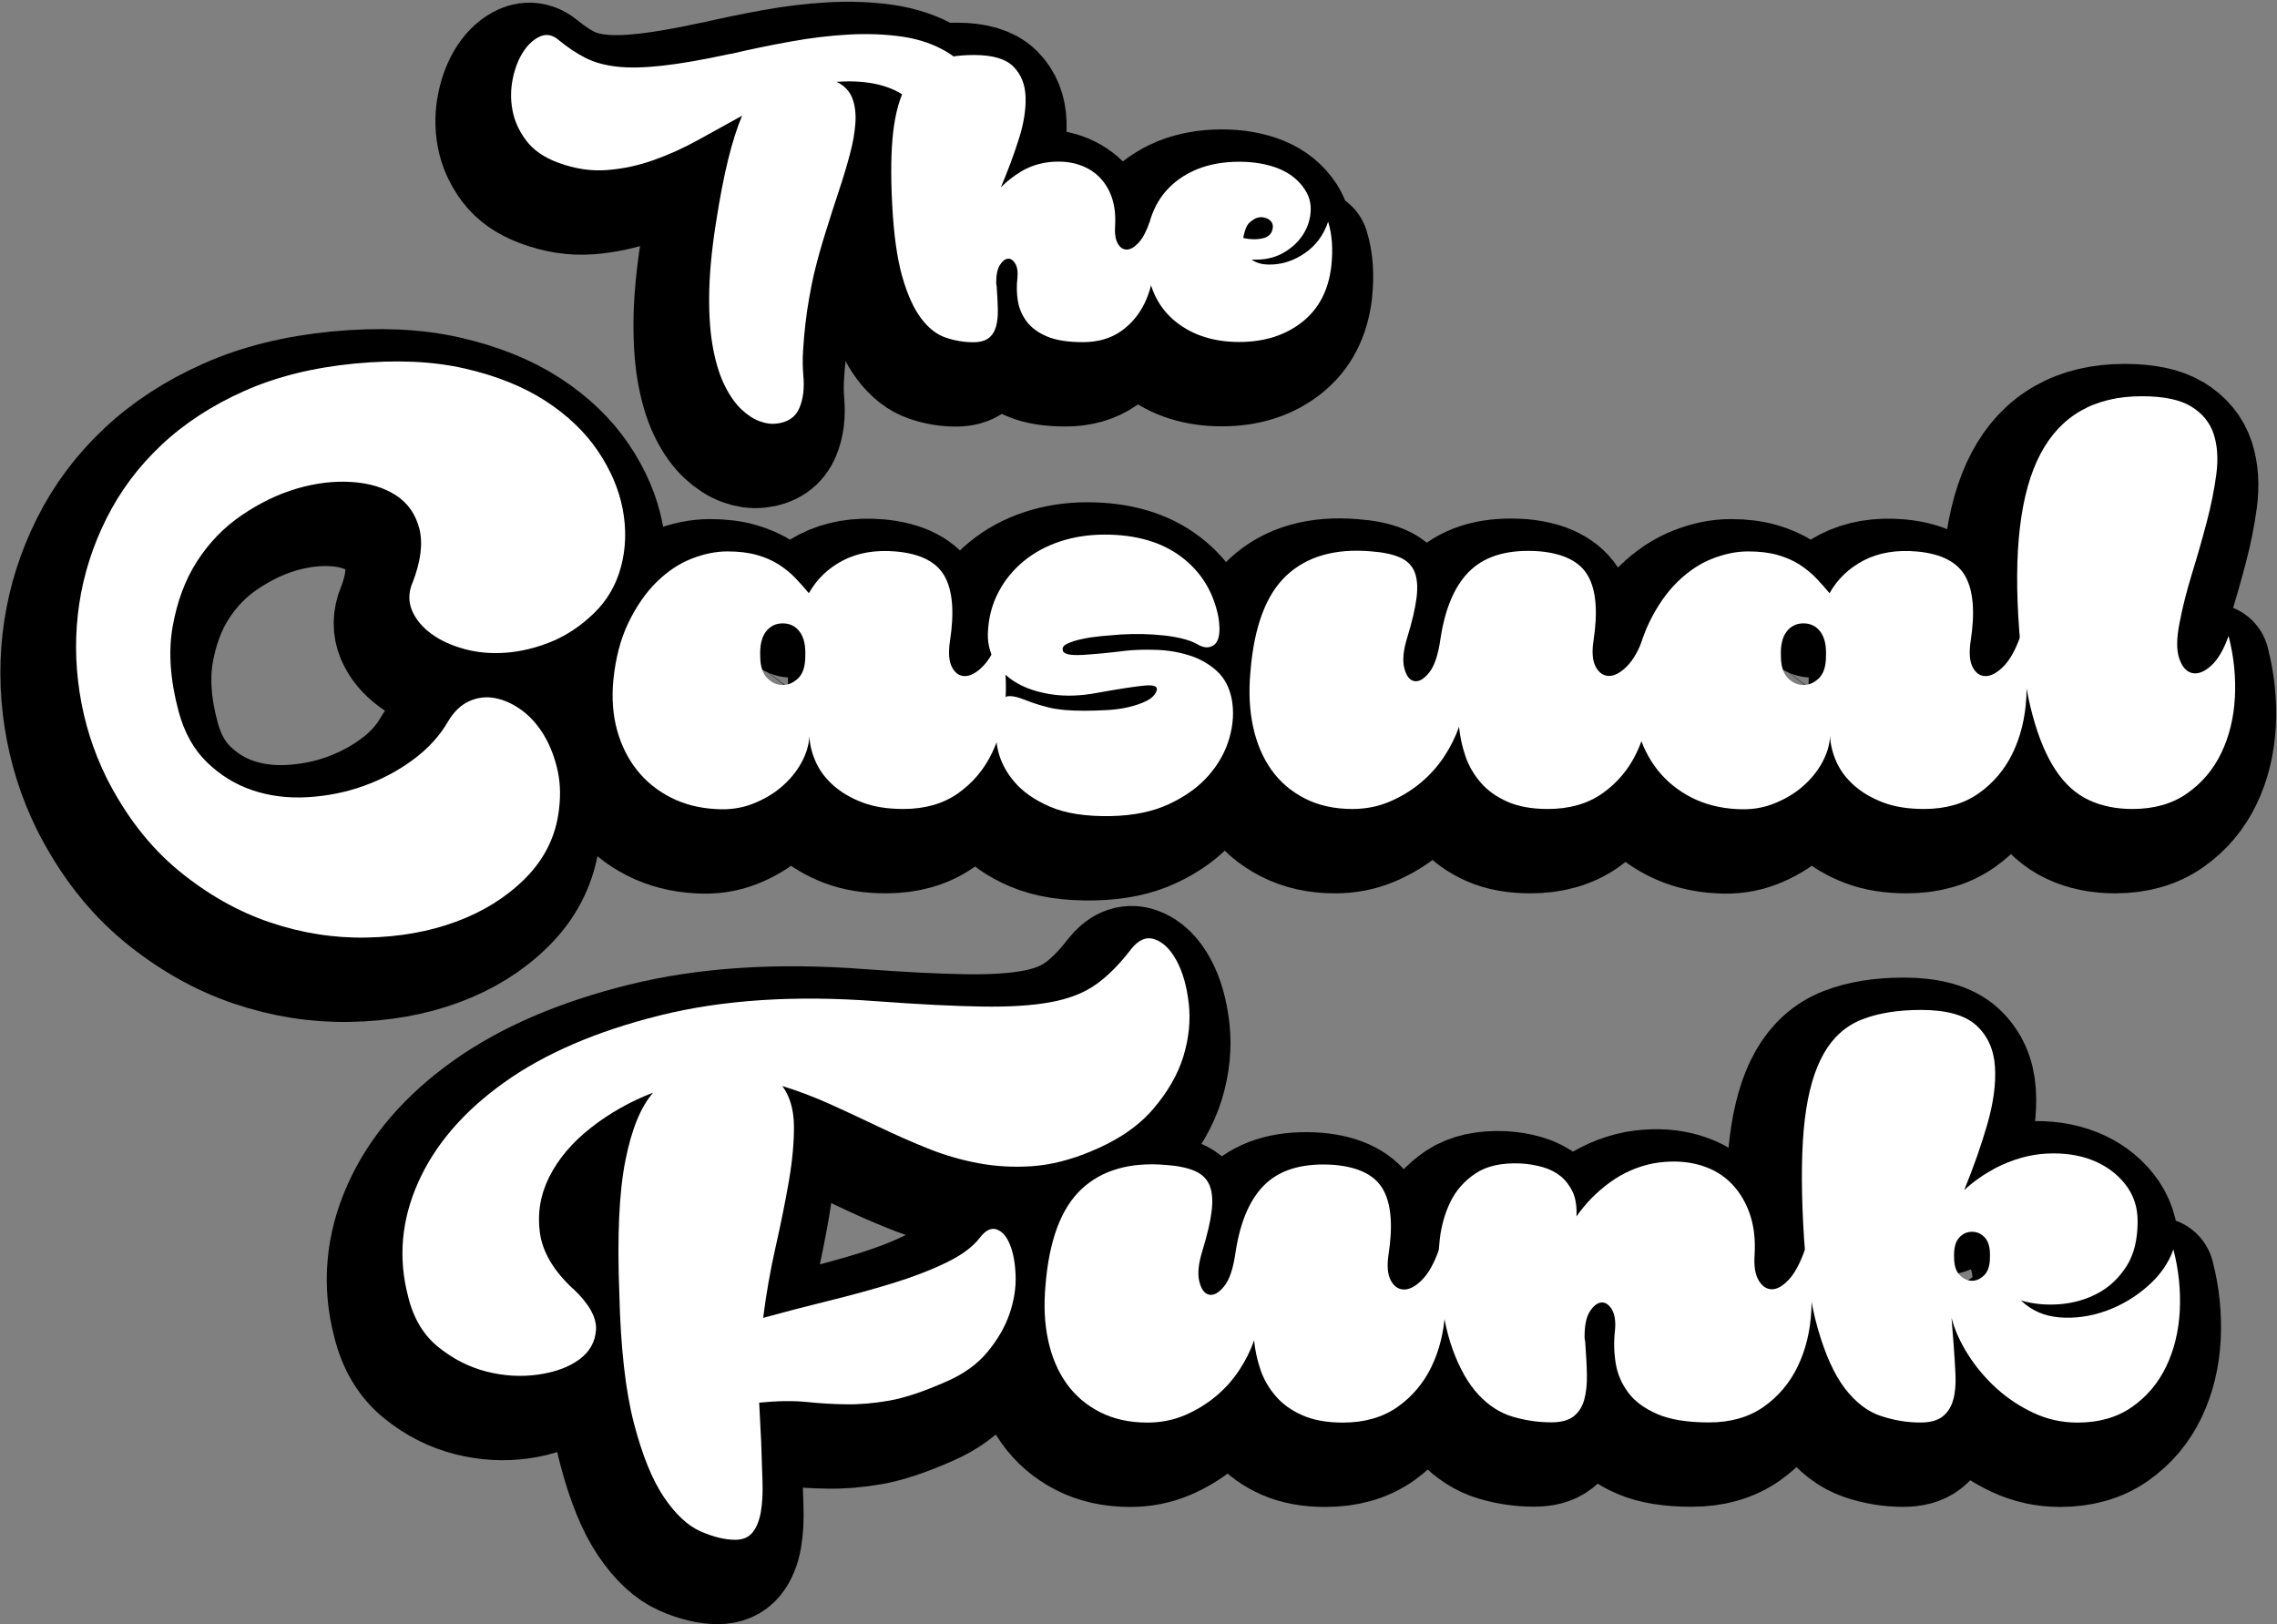 <svg width="935" height="667" viewBox="0 0 935 667" fill="none" xmlns="http://www.w3.org/2000/svg">
    <rect x="0" y="0" width="935" height="667" fill="#808080" stroke="none"/>
    <path
        d="M292.66 32.881C300.741 30.994 308.928 29.285 317.258 27.79C325.587 26.26 333.633 25.299 341.393 24.871C349.153 24.444 356.45 24.729 363.356 25.726C370.227 26.723 376.314 28.823 381.618 31.955C386.174 34.732 389.271 37.9 390.98 41.495C392.689 45.091 393.472 48.615 393.329 52.103C393.187 55.556 392.404 58.831 390.98 61.857C389.52 64.883 387.812 67.197 385.854 68.763C383.896 70.329 381.974 70.97 380.087 70.65C378.2 70.329 376.812 68.585 375.922 65.452C373.893 58.653 369.586 53.207 362.965 49.184C356.344 45.162 347.48 43.524 336.373 44.272C339.542 45.767 341.678 48.01 342.817 50.893C343.956 53.812 344.383 57.194 344.134 61.109C343.885 65.025 343.137 69.332 341.855 74.067C340.61 78.801 339.079 83.856 337.299 89.196C335.519 94.571 333.739 100.124 331.924 105.927C330.108 111.729 328.471 117.531 327.083 123.334C326.442 126.11 325.837 129.278 325.196 132.803C324.555 136.327 324.021 139.993 323.594 143.767C323.167 147.54 322.847 151.242 322.633 154.837C322.419 158.433 322.491 161.743 322.74 164.769C323.238 169.931 322.74 174.416 321.138 178.189C319.572 181.962 316.368 184.134 311.598 184.632C309.569 184.881 307.326 184.561 304.87 183.671C302.414 182.781 299.957 181.215 297.501 178.937C295.045 176.658 292.767 173.526 290.702 169.468C288.637 165.445 286.964 160.355 285.79 154.232C284.579 148.109 284.01 140.812 284.081 132.269C284.152 123.761 285.042 113.829 286.822 102.474C288.459 91.866 290.168 83.037 291.948 75.882C293.728 68.763 295.615 62.854 297.608 58.191C291.663 61.465 285.683 64.776 279.631 68.122C273.58 71.468 267.421 74.245 261.192 76.452C254.962 78.659 248.59 80.012 242.076 80.51C235.562 81.008 228.941 80.012 222.106 77.484C216.304 75.348 211.925 72.323 208.971 68.407C206.016 64.491 204.129 60.326 203.311 55.912C202.492 51.498 202.563 47.12 203.489 42.777C204.414 38.434 205.874 34.767 207.831 31.813C209.789 28.858 212.068 26.794 214.631 25.655C217.229 24.515 219.721 24.978 222.106 26.972C225.773 29.997 229.403 32.454 233.07 34.34C236.737 36.227 241.115 37.473 246.205 38.042C251.296 38.612 257.561 38.47 264.93 37.651C272.298 36.832 281.554 35.23 292.66 32.81V32.881Z"
        fill="black" stroke="black" stroke-width="47.914" stroke-linecap="round"
        stroke-linejoin="round" />
    <path
        d="M359.227 94.392C358.586 82.288 358.764 72.321 359.69 64.49C360.651 56.658 362.431 50.429 365.065 45.766C367.699 41.102 371.33 37.863 375.958 36.012C380.55 34.197 386.21 33.271 392.902 33.271C400.484 33.271 405.824 34.837 408.992 38.005C412.16 41.174 413.833 45.339 414.011 50.5C414.189 55.662 413.264 61.5 411.164 68.014C409.099 74.528 406.643 81.043 403.866 87.593C406.394 85.065 409.135 82.929 412.089 81.149C415.044 79.37 418.248 78.195 421.629 77.554C426.043 76.806 430.101 76.878 433.839 77.732C437.541 78.622 440.709 80.188 443.308 82.466C445.907 84.745 447.864 87.593 449.182 91.081C450.499 94.57 451.033 98.556 450.784 103.113C450.534 106.388 450.89 108.88 451.816 110.588C452.777 112.297 453.987 113.151 455.518 113.151C457.049 113.151 458.65 112.226 460.359 110.41C462.068 108.595 463.599 105.712 464.987 101.796C466.482 107.598 467.087 113.436 466.767 119.31C466.446 125.183 465.165 130.487 462.887 135.186C460.608 139.885 457.369 143.765 453.133 146.72C448.897 149.674 443.7 151.169 437.541 151.169C431.383 151.169 426.435 150.386 422.768 148.82C419.102 147.254 416.325 145.189 414.439 142.662C412.552 140.134 411.342 137.322 410.843 134.225C410.345 131.128 410.274 127.996 410.665 124.863C410.914 122.229 410.594 120.2 409.704 118.811C408.814 117.423 407.818 116.782 406.678 116.925C405.539 117.067 404.471 117.886 403.475 119.488C402.478 121.054 401.944 123.475 401.944 126.785C401.944 127.034 401.944 127.319 402.051 127.64C402.122 127.96 402.158 128.245 402.158 128.494C402.407 131.769 402.549 134.795 402.62 137.571C402.692 140.348 402.442 142.733 401.873 144.762C401.303 146.791 400.306 148.357 398.847 149.496C397.387 150.635 395.287 151.205 392.511 151.205C388.737 151.205 384.964 150.564 381.262 149.318C377.524 148.072 374.178 145.438 371.152 141.451C368.126 137.464 365.528 131.769 363.392 124.329C361.256 116.889 359.868 106.922 359.227 94.427V94.392Z"
        fill="black" stroke="black" stroke-width="47.914" stroke-linecap="round"
        stroke-linejoin="round" />
    <path
        d="M528.777 88.698C530.557 91.333 531.304 94.359 531.055 97.776C530.806 101.193 529.703 104.361 527.745 107.316C525.787 110.27 523.046 112.727 519.522 114.685C515.998 116.642 511.762 117.497 506.849 117.248C508.629 118.636 511.085 119.312 514.218 119.312C519.273 119.312 524.043 117.782 528.599 114.685C533.156 111.588 536.359 107.28 538.246 101.727C539.883 106.889 540.311 112.94 539.563 119.882C538.424 129.849 534.437 137.538 527.531 142.949C520.661 148.36 512.046 151.101 501.723 151.101C491.4 151.101 482.785 148.395 475.879 142.949C469.009 137.538 464.987 129.813 463.848 119.882C463.1 113.439 463.42 107.601 464.809 102.368C466.197 97.135 468.511 92.65 471.821 88.948C475.096 85.246 479.261 82.327 484.316 80.226C489.371 78.162 495.173 77.094 501.723 77.094C507.917 77.094 513.328 78.055 517.991 79.942C522.654 81.828 526.25 84.747 528.777 88.627V88.698ZM515.535 104.219C515.642 103.222 515.428 102.368 514.859 101.656C514.289 100.98 513.541 100.446 512.58 100.161C511.619 99.84 510.658 99.769 509.661 99.983C508.665 100.161 507.703 100.659 506.814 101.407C505.817 102.047 505.034 102.973 504.535 104.255C504.037 105.5 503.645 106.889 503.396 108.419C506.28 109.06 508.985 109.096 511.441 108.526C513.897 107.957 515.25 106.533 515.499 104.255L515.535 104.219Z"
        fill="black" stroke="black" stroke-width="47.914" stroke-linecap="round"
        stroke-linejoin="round" />
    <path
        d="M299.779 22.202C307.86 20.315 316.047 18.606 324.377 17.111C332.707 15.581 340.752 14.619 348.512 14.192C356.272 13.765 363.57 14.05 370.476 15.047C377.346 16.043 383.433 18.143 388.737 21.276C393.294 24.053 396.391 27.221 398.099 30.816C399.808 34.411 400.591 37.936 400.449 41.424C400.306 44.877 399.523 48.152 398.099 51.178C396.64 54.204 394.931 56.517 392.973 58.084C391.015 59.65 389.093 60.291 387.206 59.97C385.32 59.65 383.931 57.906 383.042 54.773C381.013 47.974 376.705 42.528 370.084 38.505C363.463 34.483 354.599 32.845 343.493 33.593C346.661 35.088 348.797 37.331 349.936 40.214C351.075 43.133 351.502 46.515 351.253 50.43C351.004 54.346 350.256 58.653 348.975 63.388C347.729 68.122 346.198 73.177 344.418 78.517C342.639 83.892 340.859 89.445 339.043 95.247C337.228 101.05 335.59 106.852 334.202 112.654C333.561 115.431 332.956 118.599 332.315 122.123C331.675 125.647 331.141 129.314 330.713 133.087C330.286 136.861 329.966 140.563 329.752 144.158C329.539 147.753 329.61 151.064 329.859 154.09C330.357 159.251 329.859 163.737 328.257 167.51C326.691 171.283 323.487 173.455 318.717 173.953C316.688 174.202 314.445 173.882 311.989 172.992C309.533 172.102 307.077 170.536 304.621 168.258C302.164 165.979 299.886 162.847 297.821 158.789C295.757 154.766 294.084 149.676 292.909 143.553C291.699 137.43 291.129 130.133 291.2 121.589C291.272 113.082 292.162 103.15 293.941 91.794C295.579 81.186 297.288 72.358 299.067 65.203C300.847 58.084 302.734 52.175 304.727 47.511C298.783 50.786 292.802 54.097 286.751 57.443C280.699 60.789 274.541 63.566 268.311 65.773C262.082 67.98 255.71 69.332 249.196 69.831C242.681 70.329 236.06 69.332 229.225 66.805C223.423 64.669 219.045 61.644 216.09 57.728C213.135 53.812 211.249 49.647 210.43 45.233C209.611 40.819 209.682 36.441 210.608 32.098C211.534 27.755 212.993 24.088 214.951 21.134C216.909 18.179 219.187 16.114 221.75 14.975C224.349 13.836 226.84 14.299 229.225 16.293C232.892 19.318 236.523 21.774 240.189 23.661C243.856 25.548 248.234 26.794 253.325 27.363C258.415 27.933 264.68 27.79 272.049 26.972C279.418 26.153 288.673 24.551 299.779 22.13V22.202Z"
        fill="white" />
    <path
        d="M366.346 83.712C365.706 71.609 365.884 61.642 366.809 53.81C367.77 45.979 369.55 39.749 372.184 35.086C374.818 30.423 378.449 27.183 383.077 25.332C387.669 23.517 393.329 22.591 400.021 22.591C407.604 22.591 412.943 24.158 416.111 27.326C419.28 30.494 420.953 34.659 421.131 39.82C421.309 44.982 420.383 50.82 418.283 57.334C416.218 63.849 413.762 70.363 410.985 76.913C413.513 74.385 416.254 72.25 419.208 70.47C422.163 68.69 425.367 67.515 428.748 66.874C433.162 66.127 437.221 66.198 440.958 67.052C444.66 67.942 447.829 69.509 450.427 71.787C453.026 74.065 454.984 76.913 456.301 80.401C457.618 83.89 458.152 87.877 457.903 92.433C457.653 95.708 458.009 98.2 458.935 99.909C459.896 101.617 461.106 102.472 462.637 102.472C464.168 102.472 465.77 101.546 467.478 99.731C469.187 97.915 470.718 95.032 472.106 91.116C473.601 96.919 474.206 102.757 473.886 108.63C473.565 114.504 472.284 119.808 470.006 124.506C467.728 129.205 464.488 133.085 460.252 136.04C456.016 138.995 450.819 140.49 444.66 140.49C438.502 140.49 433.554 139.707 429.888 138.14C426.221 136.574 423.444 134.509 421.558 131.982C419.671 129.455 418.461 126.642 417.962 123.545C417.464 120.448 417.393 117.316 417.784 114.183C418.034 111.549 417.713 109.52 416.823 108.132C415.933 106.743 414.937 106.103 413.798 106.245C412.658 106.387 411.59 107.206 410.594 108.808C409.597 110.374 409.063 112.795 409.063 116.106C409.063 116.355 409.063 116.639 409.17 116.96C409.241 117.28 409.277 117.565 409.277 117.814C409.526 121.089 409.668 124.115 409.739 126.892C409.811 129.668 409.561 132.053 408.992 134.082C408.422 136.111 407.426 137.678 405.966 138.817C404.507 139.956 402.406 140.525 399.63 140.525C395.856 140.525 392.083 139.885 388.381 138.639C384.643 137.393 381.297 134.759 378.271 130.772C375.246 126.785 372.647 121.089 370.511 113.649C368.375 106.209 366.987 96.242 366.346 83.748V83.712Z"
        fill="white" />
    <path
        d="M535.896 78.018C537.676 80.652 538.424 83.678 538.175 87.095C537.925 90.513 536.822 93.681 534.864 96.635C532.906 99.59 530.165 102.046 526.641 104.004C523.117 105.962 518.881 106.816 513.969 106.567C515.748 107.955 518.205 108.632 521.337 108.632C526.392 108.632 531.162 107.101 535.719 104.004C540.275 100.907 543.479 96.6 545.365 91.046C547.003 96.208 547.43 102.26 546.682 109.201C545.543 119.168 541.556 126.857 534.651 132.268C527.78 137.679 519.166 140.42 508.843 140.42C498.519 140.42 489.905 137.715 482.999 132.268C476.129 126.857 472.106 119.133 470.967 109.201C470.219 102.758 470.54 96.92 471.928 91.687C473.316 86.454 475.63 81.969 478.941 78.267C482.216 74.565 486.381 71.646 491.435 69.546C496.49 67.481 502.293 66.413 508.843 66.413C515.036 66.413 520.447 67.374 525.11 69.261C529.774 71.147 533.369 74.067 535.896 77.947V78.018ZM522.654 93.538C522.761 92.541 522.547 91.687 521.978 90.975C521.408 90.299 520.661 89.765 519.7 89.48C518.739 89.16 517.777 89.089 516.781 89.302C515.784 89.48 514.823 89.978 513.933 90.726C512.936 91.367 512.153 92.292 511.655 93.574C511.156 94.82 510.765 96.208 510.516 97.739C513.399 98.379 516.104 98.415 518.561 97.846C521.017 97.276 522.369 95.852 522.619 93.574L522.654 93.538Z"
        fill="white" />
    <path
        d="M162.232 250.095C165.685 241.196 166.61 233.792 165.079 227.776C163.549 221.795 160.309 217.203 155.433 214.035C150.52 210.867 144.469 209.052 137.207 208.589C129.945 208.126 122.469 209.052 114.78 211.294C107.056 213.572 99.545 217.203 92.212 222.187C84.879 227.171 78.756 233.471 73.843 241.089C68.931 248.707 65.585 257.678 63.769 268.001C61.954 278.324 62.773 289.929 66.226 302.815C68.575 311.536 72.491 318.513 77.937 323.746C83.383 329.015 89.578 332.824 96.555 335.173C103.532 337.522 111.043 338.484 119.123 338.021C127.204 337.558 134.893 336.027 142.226 333.393C149.559 330.759 156.322 327.199 162.481 322.643C168.639 318.122 173.445 312.853 176.898 306.873C179.247 302.886 182.166 300.11 185.583 298.579C189.036 297.048 192.596 296.621 196.334 297.369C200.036 298.081 203.667 299.789 207.227 302.388C210.751 305.022 213.812 308.475 216.34 312.711C218.867 316.983 220.718 321.86 221.928 327.413C223.103 332.93 223.139 338.982 222.071 345.496C220.433 355.463 215.806 364.22 208.188 371.731C200.57 379.242 191.243 385.045 180.173 389.139C169.102 393.232 156.856 395.404 143.472 395.653C130.052 395.938 116.774 393.837 103.638 389.388C90.503 384.938 78.008 377.854 66.226 368.172C54.443 358.454 44.547 345.745 36.573 329.976C31.127 318.905 27.46 307.265 25.573 295.019C23.687 282.774 23.616 270.635 25.431 258.567C27.247 246.5 30.949 234.86 36.573 223.611C42.197 212.362 49.708 202.288 59.142 193.424C68.575 184.525 79.895 177.156 93.137 171.247C106.379 165.338 121.508 161.6 138.559 159.963C155.611 158.325 170.668 159.002 183.697 161.992C196.761 164.982 207.796 169.432 216.874 175.305C225.951 181.214 233.106 188.049 238.374 195.845C243.643 203.641 247.025 211.615 248.591 219.766C250.121 227.918 249.908 235.785 247.914 243.296C245.921 250.807 242.219 257.215 236.772 262.483C231.326 267.752 225.488 271.632 219.223 274.195C212.958 276.722 206.799 278.217 200.712 278.68C194.625 279.143 188.93 278.644 183.59 277.185C178.25 275.725 173.694 273.661 169.992 270.92C166.29 268.214 163.656 265.046 162.089 261.415C160.559 257.784 160.594 253.975 162.232 249.989V250.095Z"
        fill="black" stroke="black" stroke-width="47.914" stroke-linecap="round"
        stroke-linejoin="round" />
    <path
        d="M403.226 271.845C405.397 280.175 406.252 288.576 405.824 297.013C405.362 305.449 403.511 313.067 400.236 319.866C396.961 326.665 392.297 332.183 386.246 336.455C380.159 340.726 372.683 342.862 363.82 342.862C357.305 342.862 351.681 341.972 346.946 340.157C342.212 338.341 338.296 336.027 335.128 333.215C331.96 330.403 329.539 327.235 327.937 323.711C326.336 320.187 325.41 316.591 325.232 312.96C325.054 316.591 323.951 320.222 321.957 323.853C319.964 327.484 317.294 330.759 313.948 333.642C310.602 336.561 306.615 338.911 301.987 340.726C297.359 342.542 292.34 343.254 286.894 342.898C279.988 342.542 273.794 340.94 268.276 338.128C262.759 335.315 258.131 331.542 254.393 326.843C250.691 322.144 247.95 316.627 246.242 310.397C244.533 304.132 244.035 297.297 244.746 289.858C245.672 280.78 247.737 272.913 251.012 266.185C254.287 259.493 258.131 253.94 262.581 249.597C267.03 245.254 271.765 242.086 276.855 240.093C281.946 238.099 286.823 237.102 291.557 237.102C296.291 237.102 300.35 237.601 303.802 238.597C307.255 239.594 310.246 240.911 312.773 242.549C315.3 244.186 317.579 246.037 319.572 248.138C321.566 250.238 323.381 252.267 325.018 254.26C328.293 248.458 332.957 243.973 339.044 240.804C345.131 237.636 352.428 236.39 360.936 237.138C370.903 238.063 377.525 241.445 380.8 247.354C384.074 253.264 384.786 262.092 382.971 273.874C382.259 278.609 382.508 282.169 383.79 284.625C385.071 287.081 386.815 288.291 389.094 288.291C391.372 288.291 393.793 286.974 396.427 284.34C399.061 281.706 401.375 277.577 403.368 271.952L403.226 271.845ZM314.304 291.958C316.653 291.958 318.789 290.997 320.711 289.11C322.633 287.223 323.559 284.162 323.559 279.997C323.737 275.654 322.954 272.344 321.245 270.066C319.536 267.787 317.223 266.648 314.304 266.648C311.385 266.648 309.106 267.787 307.362 270.066C305.654 272.344 304.87 275.654 305.048 279.997C305.048 284.162 306.009 287.188 307.896 289.11C309.783 291.032 311.919 291.958 314.304 291.958Z"
        fill="black" stroke="black" stroke-width="47.914" stroke-linecap="round"
        stroke-linejoin="round" />
    <path
        d="M429.319 277.826C429.675 279.285 432.309 279.855 437.221 279.606C442.134 279.321 448.292 278.752 455.732 277.826C459.363 277.47 463.492 277.363 468.12 277.541C472.747 277.719 477.197 278.502 481.433 279.855C485.705 281.208 489.407 283.344 492.575 286.227C495.743 289.146 497.772 293.026 498.698 297.939C499.588 302.851 499.303 308.048 497.737 313.566C496.206 319.083 493.394 324.209 489.3 328.944C485.206 333.678 479.831 337.594 473.103 340.762C466.411 343.93 458.33 345.603 448.897 345.781C438.752 345.959 430.493 344.678 424.157 341.972C417.821 339.267 412.873 335.814 409.348 331.649C405.824 327.484 403.546 322.999 402.549 318.193C401.553 313.388 401.517 309.009 402.407 304.987C403.297 299.896 404.578 297.155 406.216 296.693C407.853 296.23 410.488 296.728 414.118 298.188C416.824 299.291 419.956 300.288 423.516 301.178C427.04 302.068 431.882 302.531 438.075 302.531C441.172 302.531 444.269 302.424 447.473 302.246C450.641 302.068 453.596 301.676 456.301 301.035C459.007 300.395 461.427 299.576 463.492 298.579C465.557 297.583 466.981 296.265 467.692 294.628C468.582 292.635 467.052 291.816 463.065 292.172C459.078 292.528 452.564 293.524 443.486 295.162C436.758 296.443 430.6 296.657 424.976 295.838C419.351 295.02 414.546 293.489 410.559 291.211C406.572 288.932 403.475 285.907 401.303 282.098C399.132 278.289 398.206 274.017 398.598 269.318C398.954 263.694 400.414 258.497 402.941 253.691C405.468 248.885 408.886 244.72 413.122 241.196C417.393 237.672 422.377 234.931 428.073 233.045C433.768 231.158 439.891 230.197 446.441 230.197C459.505 230.197 470.042 233.294 478.122 239.452C486.203 245.61 491.222 253.869 493.216 264.192C494.106 269.995 493.572 273.697 491.578 275.334C489.585 276.972 487.129 276.865 484.245 275.049C481.148 273.412 476.77 272.273 471.039 271.632C465.343 270.991 459.398 270.849 453.24 271.205C450.713 271.383 447.972 271.632 445.088 271.881C442.205 272.166 439.499 272.558 437.079 273.092C434.623 273.626 432.629 274.266 431.098 275.014C429.568 275.726 428.963 276.651 429.319 277.719V277.826Z"
        fill="black" stroke="black" stroke-width="47.914" stroke-linecap="round"
        stroke-linejoin="round" />
    <path
        d="M667.856 271.846C670.028 280.176 670.882 288.577 670.455 297.013C669.992 305.45 668.141 313.068 664.866 319.867C661.591 326.666 656.928 332.184 650.876 336.455C644.789 340.727 637.314 342.863 628.45 342.863C621.936 342.863 616.383 341.866 611.862 339.873C607.341 337.879 603.639 335.245 600.862 331.97C598.05 328.695 595.95 325.1 594.597 321.077C593.244 317.09 592.39 313.103 591.998 309.117C590.539 313.281 588.51 317.375 585.876 321.362C583.241 325.349 580.038 328.944 576.229 332.112C572.42 335.281 568.148 337.879 563.449 339.873C558.715 341.866 553.66 342.863 548.214 342.863C540.774 342.863 534.26 341.403 528.635 338.52C523.011 335.637 518.419 331.685 514.895 326.702C511.37 321.718 508.879 315.809 507.419 309.01C505.96 302.211 505.604 294.842 506.316 286.833C507.775 268.144 512.723 254.866 521.124 246.999C529.525 239.132 541.13 235.822 555.796 237.068C560.708 237.423 564.624 238.242 567.614 239.524C570.604 240.805 572.633 242.799 573.737 245.504C574.84 248.209 575.09 251.769 574.556 256.112C574.022 260.455 572.74 265.901 570.747 272.416C569.109 277.684 568.718 281.885 569.537 285.053C570.355 288.221 571.708 290.001 573.63 290.357C575.517 290.713 577.581 289.538 579.753 286.833C581.924 284.127 583.455 279.5 584.381 272.95C586.374 259.885 590.574 250.417 597.018 244.543C603.461 238.669 612.823 236.142 625.175 237.068C635.142 237.993 641.763 241.375 645.038 247.284C648.313 253.193 649.025 262.021 647.21 273.804C646.498 278.538 646.818 282.098 648.171 284.554C649.524 287.011 651.339 288.221 653.617 288.221C655.896 288.221 658.316 286.904 660.95 284.27C663.585 281.635 665.898 277.506 667.892 271.882L667.856 271.846Z"
        fill="black" stroke="black" stroke-width="47.914" stroke-linecap="round"
        stroke-linejoin="round" />
    <path
        d="M822.349 271.845C824.52 280.175 825.374 288.576 824.947 297.013C824.484 305.449 822.633 313.067 819.358 319.866C816.084 326.665 811.42 332.183 805.369 336.455C799.281 340.726 791.806 342.862 782.942 342.862C776.428 342.862 770.804 341.972 766.069 340.157C761.335 338.341 757.419 336.027 754.251 333.215C751.083 330.403 748.662 327.235 747.06 323.711C745.458 320.187 744.533 316.591 744.355 312.96C744.177 316.591 743.073 320.222 741.08 323.853C739.086 327.484 736.417 330.759 733.07 333.642C729.724 336.561 725.737 338.911 721.11 340.726C716.482 342.542 711.463 343.254 706.017 342.898C699.111 342.542 692.917 340.94 687.399 338.128C681.882 335.315 677.254 331.542 673.516 326.843C669.814 322.144 667.073 316.627 665.364 310.397C663.656 304.132 663.157 297.297 663.869 289.858C664.795 280.78 666.859 272.913 670.134 266.185C673.409 259.493 677.254 253.94 681.704 249.597C686.153 245.254 690.888 242.086 695.978 240.093C701.068 238.099 705.945 237.102 710.68 237.102C715.414 237.102 719.472 237.601 722.925 238.597C726.378 239.594 729.368 240.911 731.896 242.549C734.423 244.186 736.701 246.037 738.695 248.138C740.688 250.238 742.504 252.267 744.141 254.26C747.416 248.458 752.079 243.973 758.167 240.804C764.254 237.636 771.551 236.39 780.059 237.138C790.026 238.063 796.647 241.445 799.922 247.354C803.197 253.264 803.909 262.092 802.094 273.874C801.382 278.609 801.631 282.169 802.912 284.625C804.194 287.081 805.938 288.291 808.216 288.291C810.495 288.291 812.915 286.974 815.55 284.34C818.184 281.706 820.497 277.577 822.491 271.952L822.349 271.845ZM733.426 291.958C735.776 291.958 737.912 290.997 739.834 289.11C741.756 287.223 742.682 284.162 742.682 279.997C742.86 275.654 742.077 272.344 740.368 270.066C738.659 267.787 736.345 266.648 733.426 266.648C730.507 266.648 728.229 267.787 726.485 270.066C724.776 272.344 723.993 275.654 724.171 279.997C724.171 284.162 725.132 287.188 727.019 289.11C728.906 291.032 731.041 291.958 733.426 291.958Z"
        fill="black" stroke="black" stroke-width="47.914" stroke-linecap="round"
        stroke-linejoin="round" />
    <path
        d="M907.996 271.844C910.167 280.174 911.022 288.575 910.594 297.011C910.132 305.448 908.281 313.066 905.006 319.865C901.731 326.664 897.068 332.182 890.98 336.453C884.893 340.725 877.418 342.861 868.554 342.861C861.826 342.861 855.846 341.65 850.613 339.194C845.345 336.738 840.824 332.68 837.015 326.949C833.206 321.253 830.038 313.707 827.51 304.38C824.983 295.054 823.167 283.591 822.064 269.957C819.537 237.137 822.42 212.859 830.75 197.054C839.079 181.284 852.962 173.382 872.363 173.382C881.262 173.382 887.99 174.77 892.618 177.582C897.246 180.395 900.307 184.168 901.873 188.867C903.404 193.601 903.795 199.083 902.977 205.313C902.158 211.578 900.841 218.128 899.025 225.034C897.21 231.939 895.216 238.917 893.045 245.965C890.874 253.013 889.129 259.848 887.883 266.362C886.602 272.698 886.566 277.611 887.741 281.064C888.916 284.517 890.696 286.51 893.045 287.044C895.394 287.578 897.993 286.581 900.805 284.054C903.617 281.527 906.003 277.433 907.996 271.808V271.844Z"
        fill="black" stroke="black" stroke-width="47.914" stroke-linecap="round"
        stroke-linejoin="round" />
    <path
        d="M169.351 239.416C172.804 230.516 173.729 223.112 172.199 217.096C170.668 211.116 167.429 206.524 162.552 203.356C157.639 200.187 151.588 198.372 144.326 197.909C137.064 197.446 129.589 198.372 121.9 200.615C114.175 202.893 106.664 206.524 99.331 211.507C91.998 216.491 85.875 222.792 80.963 230.41C76.05 238.027 72.704 246.998 70.889 257.321C69.073 267.644 69.892 279.249 73.345 292.135C75.694 300.857 79.61 307.834 85.056 313.067C90.503 318.335 96.697 322.144 103.674 324.493C110.651 326.843 118.162 327.804 126.243 327.341C134.323 326.878 142.012 325.348 149.345 322.713C156.678 320.079 163.442 316.519 169.6 311.963C175.759 307.442 180.564 302.174 184.017 296.193C186.367 292.206 189.286 289.43 192.703 287.899C196.156 286.369 199.716 285.941 203.453 286.689C207.155 287.401 210.786 289.11 214.346 291.708C217.87 294.342 220.932 297.795 223.459 302.031C225.986 306.303 227.837 311.18 229.048 316.733C230.222 322.251 230.258 328.302 229.19 334.816C227.553 344.784 222.925 353.541 215.307 361.052C207.689 368.563 198.363 374.365 187.292 378.459C176.221 382.553 163.976 384.724 150.591 384.973C137.171 385.258 123.893 383.158 110.758 378.708C97.622 374.258 85.128 367.174 73.345 357.492C61.562 347.774 51.666 335.066 43.692 319.296C38.246 308.225 34.58 296.585 32.693 284.339C30.806 272.094 30.735 259.955 32.55 247.888C34.366 235.82 38.068 224.18 43.692 212.931C49.317 201.682 56.828 191.608 66.261 182.745C75.694 173.845 87.014 166.477 100.257 160.568C113.499 154.658 128.628 150.921 145.679 149.283C162.73 147.646 177.788 148.322 190.816 151.312C203.88 154.302 214.916 158.752 223.993 164.626C233.07 170.535 240.225 177.369 245.494 185.165C250.762 192.961 254.144 200.935 255.71 209.087C257.241 217.238 257.027 225.106 255.034 232.617C253.04 240.128 249.338 246.535 243.892 251.804C238.445 257.072 232.607 260.952 226.342 263.515C220.077 266.042 213.919 267.538 207.832 268C201.745 268.463 196.049 267.965 190.709 266.505C185.37 265.046 180.813 262.981 177.111 260.24C173.409 257.535 170.775 254.367 169.209 250.736C167.678 247.105 167.714 243.296 169.351 239.309V239.416Z"
        fill="white" />
    <path
        d="M410.345 261.165C412.516 269.494 413.371 277.895 412.944 286.332C412.481 294.769 410.63 302.386 407.355 309.186C404.08 315.985 399.417 321.502 393.365 325.774C387.278 330.046 379.802 332.181 370.939 332.181C364.424 332.181 358.8 331.291 354.066 329.476C349.331 327.661 345.415 325.347 342.247 322.535C339.079 319.722 336.658 316.554 335.057 313.03C333.455 309.506 332.529 305.911 332.351 302.28C332.173 305.911 331.07 309.541 329.076 313.172C327.083 316.803 324.413 320.078 321.067 322.962C317.721 325.881 313.734 328.23 309.106 330.046C304.478 331.861 299.459 332.573 294.013 332.217C287.107 331.861 280.913 330.259 275.395 327.447C269.878 324.635 265.25 320.861 261.512 316.163C257.81 311.464 255.069 305.946 253.361 299.717C251.652 293.451 251.154 286.617 251.866 279.177C252.791 270.1 254.856 262.233 258.131 255.505C261.406 248.812 265.25 243.259 269.7 238.916C274.15 234.573 278.884 231.405 283.974 229.412C289.065 227.418 293.942 226.422 298.676 226.422C303.411 226.422 307.469 226.92 310.922 227.917C314.375 228.914 317.365 230.231 319.892 231.868C322.42 233.506 324.698 235.357 326.691 237.457C328.685 239.557 330.5 241.586 332.138 243.58C335.413 237.777 340.076 233.292 346.163 230.124C352.25 226.956 359.548 225.71 368.055 226.457C378.023 227.383 384.644 230.765 387.919 236.674C391.194 242.583 391.906 251.411 390.09 263.194C389.378 267.928 389.627 271.488 390.909 273.944C392.19 276.4 393.935 277.611 396.213 277.611C398.491 277.611 400.912 276.294 403.546 273.659C406.18 271.025 408.494 266.896 410.487 261.271L410.345 261.165ZM321.423 281.277C323.772 281.277 325.908 280.316 327.83 278.429C329.753 276.543 330.678 273.481 330.678 269.317C330.856 264.974 330.073 261.663 328.364 259.385C326.656 257.107 324.342 255.967 321.423 255.967C318.504 255.967 316.226 257.107 314.481 259.385C312.773 261.663 311.99 264.974 312.168 269.317C312.168 273.481 313.129 276.507 315.015 278.429C316.902 280.352 319.038 281.277 321.423 281.277Z"
        fill="white" />
    <path
        d="M436.438 267.146C436.794 268.605 439.428 269.175 444.341 268.926C449.253 268.641 455.411 268.071 462.851 267.146C466.482 266.79 470.611 266.683 475.239 266.861C479.867 267.039 484.316 267.822 488.552 269.175C492.824 270.528 496.526 272.663 499.694 275.547C502.863 278.466 504.892 282.346 505.817 287.258C506.707 292.171 506.422 297.368 504.856 302.886C503.325 308.403 500.513 313.529 496.419 318.264C492.326 322.998 486.951 326.914 480.223 330.082C473.53 333.25 465.45 334.923 456.016 335.101C445.871 335.279 437.613 333.998 431.276 331.292C424.94 328.587 419.992 325.134 416.468 320.969C412.944 316.804 410.665 312.319 409.669 307.513C408.672 302.708 408.636 298.329 409.526 294.307C410.416 289.216 411.698 286.475 413.335 286.012C414.973 285.55 417.607 286.048 421.238 287.508C423.943 288.611 427.076 289.608 430.636 290.498C434.16 291.388 439.001 291.85 445.195 291.85C448.292 291.85 451.389 291.744 454.593 291.566C457.761 291.388 460.715 290.996 463.421 290.355C466.126 289.715 468.547 288.896 470.611 287.899C472.676 286.902 474.1 285.585 474.812 283.948C475.702 281.954 474.171 281.136 470.184 281.492C466.197 281.848 459.683 282.844 450.606 284.482C443.878 285.763 437.719 285.977 432.095 285.158C426.471 284.339 421.665 282.809 417.678 280.53C413.691 278.252 410.594 275.226 408.423 271.418C406.251 267.609 405.326 263.337 405.717 258.638C406.073 253.014 407.533 247.816 410.06 243.011C412.588 238.205 416.005 234.04 420.241 230.516C424.513 226.992 429.496 224.251 435.192 222.364C440.888 220.478 447.01 219.517 453.56 219.517C466.624 219.517 477.161 222.614 485.242 228.772C493.322 234.93 498.342 243.189 500.335 253.512C501.225 259.314 500.691 263.017 498.698 264.654C496.704 266.292 494.248 266.185 491.365 264.369C488.268 262.732 483.889 261.593 478.158 260.952C472.462 260.311 466.518 260.169 460.359 260.525C457.832 260.703 455.091 260.952 452.208 261.201C449.324 261.486 446.619 261.877 444.198 262.411C441.742 262.945 439.749 263.586 438.218 264.334C436.687 265.046 436.082 265.971 436.438 267.039V267.146Z"
        fill="white" />
    <path
        d="M674.975 261.166C677.147 269.496 678.001 277.897 677.574 286.334C677.111 294.77 675.26 302.388 671.985 309.187C668.71 315.986 664.047 321.504 657.996 325.776C651.908 330.047 644.433 332.183 635.569 332.183C629.055 332.183 623.502 331.186 618.981 329.193C614.46 327.199 610.758 324.565 607.981 321.29C605.169 318.015 603.069 314.42 601.716 310.398C600.363 306.411 599.509 302.424 599.118 298.437C597.658 302.602 595.629 306.695 592.995 310.682C590.361 314.669 587.157 318.265 583.348 321.433C579.539 324.601 575.267 327.199 570.568 329.193C565.834 331.186 560.779 332.183 555.333 332.183C547.893 332.183 541.379 330.724 535.754 327.84C530.13 324.957 525.538 321.006 522.014 316.022C518.49 311.038 515.998 305.129 514.538 298.33C513.079 291.531 512.723 284.162 513.435 276.153C514.894 257.464 519.842 244.187 528.243 236.319C536.644 228.452 548.249 225.142 562.915 226.388C567.828 226.744 571.743 227.563 574.733 228.844C577.724 230.126 579.753 232.119 580.856 234.824C581.96 237.53 582.209 241.09 581.675 245.432C581.141 249.775 579.859 255.222 577.866 261.736C576.228 267.004 575.837 271.205 576.656 274.373C577.474 277.541 578.827 279.321 580.749 279.677C582.636 280.033 584.701 278.858 586.872 276.153C589.044 273.447 590.574 268.82 591.5 262.27C593.493 249.206 597.694 239.737 604.137 233.863C610.58 227.99 619.942 225.462 632.294 226.388C642.262 227.313 648.883 230.695 652.158 236.604C655.433 242.513 656.144 251.342 654.329 263.124C653.617 267.859 653.937 271.418 655.29 273.875C656.643 276.331 658.458 277.541 660.737 277.541C663.015 277.541 665.435 276.224 668.07 273.59C670.704 270.956 673.018 266.826 675.011 261.202L674.975 261.166Z"
        fill="white" />
    <path
        d="M829.468 261.165C831.639 269.494 832.494 277.895 832.067 286.332C831.604 294.769 829.753 302.386 826.478 309.186C823.203 315.985 818.54 321.502 812.488 325.774C806.401 330.046 798.925 332.181 790.062 332.181C783.547 332.181 777.923 331.291 773.189 329.476C768.454 327.661 764.538 325.347 761.37 322.535C758.202 319.722 755.782 316.554 754.18 313.03C752.578 309.506 751.652 305.911 751.474 302.28C751.296 305.911 750.193 309.541 748.199 313.172C746.206 316.803 743.536 320.078 740.19 322.962C736.844 325.881 732.857 328.23 728.229 330.046C723.601 331.861 718.582 332.573 713.136 332.217C706.23 331.861 700.036 330.259 694.518 327.447C689.001 324.635 684.373 320.861 680.636 316.163C676.933 311.464 674.192 305.946 672.484 299.717C670.775 293.451 670.277 286.617 670.989 279.177C671.914 270.1 673.979 262.233 677.254 255.505C680.529 248.812 684.373 243.259 688.823 238.916C693.273 234.573 698.007 231.405 703.097 229.412C708.188 227.418 713.065 226.422 717.799 226.422C722.534 226.422 726.592 226.92 730.045 227.917C733.498 228.914 736.488 230.231 739.015 231.868C741.543 233.506 743.821 235.357 745.814 237.457C747.808 239.557 749.623 241.586 751.261 243.58C754.536 237.777 759.199 233.292 765.286 230.124C771.373 226.956 778.671 225.71 787.178 226.457C797.146 227.383 803.767 230.765 807.042 236.674C810.317 242.583 811.029 251.411 809.213 263.194C808.501 267.928 808.75 271.488 810.032 273.944C811.313 276.4 813.058 277.611 815.336 277.611C817.614 277.611 820.035 276.294 822.669 273.659C825.303 271.025 827.617 266.896 829.61 261.271L829.468 261.165ZM740.546 281.277C742.895 281.277 745.031 280.316 746.953 278.429C748.876 276.543 749.801 273.481 749.801 269.317C749.979 264.974 749.196 261.663 747.487 259.385C745.779 257.107 743.465 255.967 740.546 255.967C737.627 255.967 735.349 257.107 733.604 259.385C731.896 261.663 731.113 264.974 731.291 269.317C731.291 273.481 732.252 276.507 734.138 278.429C736.025 280.352 738.161 281.277 740.546 281.277Z"
        fill="white" />
    <path
        d="M915.115 261.165C917.287 269.495 918.141 277.896 917.714 286.332C917.251 294.769 915.4 302.387 912.125 309.186C908.85 315.985 904.187 321.502 898.1 325.774C892.013 330.046 884.537 332.182 875.673 332.182C868.946 332.182 862.965 330.971 857.732 328.515C852.464 326.059 847.943 322.001 844.134 316.27C840.325 310.574 837.157 303.027 834.63 293.701C832.102 284.374 830.287 272.912 829.183 259.278C826.656 226.457 829.539 202.18 837.869 186.375C846.199 170.605 860.082 162.703 879.482 162.703C888.382 162.703 895.11 164.091 899.737 166.903C904.365 169.715 907.426 173.489 908.993 178.187C910.523 182.922 910.915 188.404 910.096 194.633C909.277 200.899 907.96 207.448 906.145 214.354C904.329 221.26 902.336 228.237 900.164 235.286C897.993 242.334 896.249 249.169 895.003 255.683C893.721 262.019 893.686 266.932 894.86 270.385C896.035 273.838 897.815 275.831 900.164 276.365C902.514 276.899 905.112 275.902 907.925 273.375C910.737 270.847 913.122 266.754 915.115 261.129V261.165Z"
        fill="white" />
    <path
        d="M228.229 539.858C234.743 546.016 237.876 551.605 237.627 556.588C237.342 561.572 235.099 565.666 230.828 568.834C226.556 572.002 220.932 574.102 213.955 575.099C206.977 576.096 199.894 575.704 192.738 573.889C185.583 572.073 178.962 568.727 172.875 563.815C166.788 558.902 162.659 552.032 160.487 543.133C156.322 527.363 157.675 511.7 164.581 496.215C171.487 480.695 183.27 467.026 199.929 455.136C216.624 443.247 237.876 434.098 263.72 427.655C289.563 421.212 319.323 419.254 353.069 421.817C370.476 423.098 384.786 423.81 396.035 423.988C407.284 424.166 416.646 423.597 424.192 422.208C431.703 420.856 437.933 418.435 442.81 414.982C447.722 411.529 452.492 406.724 457.227 400.565C460.324 396.578 463.563 395.19 467.016 396.365C470.469 397.54 473.459 400.459 475.986 405.086C478.514 409.714 480.187 415.552 481.006 422.636C481.824 429.72 481.077 436.946 478.834 444.386C476.556 451.825 472.391 459.087 466.34 466.136C460.252 473.219 451.709 479.022 440.638 483.543C432.309 486.996 424.37 488.989 416.824 489.523C409.313 490.057 401.908 489.665 394.647 488.313C387.385 486.96 380.408 484.895 373.715 482.19C366.987 479.485 360.331 476.53 353.71 473.362C347.089 470.194 340.467 467.097 333.846 464.107C327.225 461.116 320.64 458.625 314.125 456.631C317.222 460.796 318.789 466.207 318.895 472.828C318.967 479.449 318.29 486.96 316.866 495.397C315.407 503.833 313.591 512.839 311.42 522.451C309.249 532.062 307.504 541.851 306.258 551.818C314.766 549.469 323.665 547.155 332.921 544.877C342.176 542.599 350.897 540.214 359.156 537.686C367.415 535.159 374.748 532.347 381.191 529.25C387.634 526.153 392.297 522.735 395.216 518.926C397.566 515.829 399.879 514.726 402.158 515.509C404.436 516.328 406.251 518.392 407.604 521.774C408.957 525.12 409.74 529.356 409.918 534.411C410.096 539.502 409.277 544.699 407.462 550.039C405.646 555.378 402.656 560.611 398.491 565.666C394.326 570.756 388.702 574.814 381.618 577.911C372.185 582.076 364.318 584.71 357.946 585.814C351.609 586.917 345.7 587.416 340.254 587.309C334.807 587.238 329.432 586.917 324.057 586.348C318.717 585.814 312.239 585.885 304.621 586.633L305.44 602.687C305.618 608.489 305.796 613.829 305.974 618.741C306.152 623.654 305.938 627.89 305.297 631.521C304.657 635.152 303.517 637.964 301.88 639.957C300.242 641.951 297.893 642.948 294.796 642.948C290.631 642.948 285.897 641.808 280.664 639.53C275.395 637.252 270.376 632.589 265.571 625.54C260.765 618.457 256.636 608.311 253.183 595.069C249.73 581.827 247.736 564.171 247.202 542.029C246.277 518.464 247.096 500.238 249.659 487.352C252.186 474.465 255.995 465.139 261.085 459.336C251.652 462.967 243.144 467.773 235.526 473.753C227.909 479.734 222.249 486.39 218.511 493.759C214.809 501.092 213.492 508.781 214.56 516.755C215.628 524.729 220.184 532.453 228.158 539.858H228.229Z"
        fill="black" stroke="black" stroke-width="47.914" stroke-linecap="round"
        stroke-linejoin="round" />
    <path
        d="M583.704 523.804C585.875 532.133 586.73 540.534 586.303 548.971C585.84 557.408 583.989 565.025 580.714 571.824C577.439 578.624 572.776 584.141 566.724 588.413C560.637 592.685 553.161 594.82 544.298 594.82C537.783 594.82 532.23 593.824 527.709 591.83C523.189 589.837 519.486 587.203 516.71 583.928C513.898 580.653 511.797 577.057 510.445 573.035C509.092 569.048 508.238 565.061 507.846 561.074C506.387 565.239 504.358 569.333 501.723 573.32C499.089 577.306 495.885 580.902 492.076 584.07C488.268 587.238 483.996 589.837 479.297 591.83C474.563 593.824 469.508 594.82 464.061 594.82C456.622 594.82 450.107 593.361 444.483 590.477C438.858 587.594 434.266 583.643 430.742 578.659C427.218 573.676 424.726 567.766 423.267 560.967C421.807 554.168 421.451 546.8 422.163 538.79C423.623 520.102 428.571 506.824 436.972 498.957C445.373 491.09 456.977 487.779 471.644 489.025C476.556 489.381 480.472 490.2 483.462 491.481C486.452 492.763 488.481 494.756 489.585 497.462C490.688 500.167 490.937 503.727 490.403 508.07C489.869 512.413 488.588 517.859 486.594 524.373C484.957 529.642 484.565 533.842 485.384 537.01C486.203 540.178 487.556 541.958 489.478 542.314C491.365 542.67 493.429 541.496 495.601 538.79C497.772 536.085 499.303 531.457 500.228 524.907C502.222 511.843 506.422 502.374 512.865 496.501C519.308 490.627 528.67 488.1 541.023 489.025C550.99 489.951 557.611 493.332 560.886 499.242C564.161 505.151 564.873 513.979 563.058 525.762C562.346 530.496 562.666 534.056 564.019 536.512C565.371 538.968 567.187 540.178 569.465 540.178C571.743 540.178 574.164 538.861 576.798 536.227C579.432 533.593 581.746 529.464 583.74 523.839L583.704 523.804Z"
        fill="black" stroke="black" stroke-width="47.914" stroke-linecap="round"
        stroke-linejoin="round" />
    <path
        d="M583.704 534.162C583.348 529.819 583.49 524.906 584.096 519.46C584.736 514.014 586.16 508.959 588.439 504.224C590.717 499.525 594.134 495.61 598.762 492.513C603.389 489.416 609.583 488.063 617.379 488.419C620.476 488.597 623.466 489.095 626.35 489.914C629.233 490.733 631.725 492.014 633.825 493.723C635.89 495.467 637.527 497.639 638.738 500.237C639.912 502.872 640.411 506.182 640.233 510.169C643.864 504.901 648.384 500.273 653.831 496.286C659.277 492.299 665.258 489.665 671.772 488.384C678.108 487.28 683.982 487.387 689.321 488.668C694.661 489.95 699.146 492.264 702.777 495.61C706.408 498.956 709.185 503.192 711.071 508.247C712.994 513.337 713.741 519.14 713.385 525.654C713.029 530.388 713.563 533.948 715.023 536.404C716.482 538.861 718.298 540.071 720.469 540.071C722.64 540.071 724.954 538.754 727.411 536.12C729.867 533.485 732.074 529.356 734.067 523.732C736.239 532.061 737.093 540.462 736.666 548.899C736.203 557.336 734.352 564.953 731.077 571.752C727.802 578.552 723.139 584.069 717.087 588.341C711 592.613 703.525 594.748 694.661 594.748C685.797 594.748 678.713 593.609 673.445 591.331C668.177 589.053 664.19 586.134 661.484 582.503C658.779 578.872 657.035 574.849 656.323 570.4C655.611 565.95 655.504 561.465 656.038 556.944C656.394 553.135 655.931 550.252 654.685 548.223C653.404 546.229 651.98 545.339 650.342 545.517C648.705 545.695 647.174 546.941 645.715 549.184C644.255 551.462 643.543 554.951 643.543 559.649C643.543 560.005 643.579 560.433 643.686 560.86C643.757 561.322 643.828 561.714 643.828 562.07C644.184 566.804 644.433 571.147 644.504 575.134C644.576 579.121 644.22 582.574 643.401 585.457C642.582 588.376 641.123 590.619 639.058 592.257C636.958 593.894 633.932 594.713 629.945 594.713C624.499 594.713 619.195 593.93 614.033 592.399C608.871 590.868 604.208 587.878 600.043 583.428C595.878 578.979 592.319 572.82 589.435 564.918C586.516 557.015 584.63 546.728 583.74 534.055L583.704 534.162Z"
        fill="black" stroke="black" stroke-width="47.914" stroke-linecap="round"
        stroke-linejoin="round" />
    <path
        d="M885.356 523.803C887.527 532.132 888.382 540.533 887.954 548.97C887.492 557.407 885.641 565.024 882.366 571.823C879.091 578.623 874.427 584.14 868.34 588.412C862.253 592.683 854.778 594.819 845.914 594.819C839.578 594.819 833.597 593.502 827.973 590.868C822.349 588.234 817.258 584.888 812.737 580.794C808.216 576.7 804.301 572.073 801.026 566.911C797.751 561.749 795.508 556.695 794.227 551.818L795.045 562.141C795.401 566.875 795.686 571.218 795.864 575.205C796.042 579.192 795.722 582.645 794.903 585.528C794.084 588.447 792.625 590.69 790.56 592.327C788.46 593.965 785.434 594.784 781.447 594.784C776.001 594.784 770.554 593.894 765.144 592.078C759.697 590.263 754.82 586.49 750.442 580.794C746.099 575.098 742.361 566.875 739.3 556.161C736.203 545.481 734.21 531.136 733.32 513.195C732.43 495.788 732.643 481.477 733.996 470.229C735.349 458.98 737.947 450.009 741.756 443.317C745.565 436.625 750.762 431.926 757.383 429.327C764.005 426.693 772.121 425.376 781.732 425.376C792.233 425.376 799.816 427.512 804.443 431.748C809.071 436.02 811.598 441.644 812.061 448.621C812.524 455.598 811.456 463.501 808.928 472.293C806.401 481.086 803.233 490.092 799.424 499.347C801.417 497.532 803.446 495.894 805.547 494.435C807.611 492.975 809.854 491.623 812.203 490.341C819.287 486.71 826.3 484.717 833.277 484.361C840.254 484.005 846.519 484.895 852.037 487.066C857.554 489.238 862.04 492.513 865.493 496.855C868.946 501.198 870.654 506.289 870.654 512.091C870.654 519.709 869.123 525.903 866.027 530.708C862.93 535.514 859.049 539.181 854.315 541.708C849.581 544.235 844.419 545.731 838.83 546.193C833.206 546.656 827.866 546.158 822.776 544.698C827.119 548.863 832.458 551.177 838.83 551.64C845.166 552.103 851.467 551.177 857.732 548.934C863.998 546.656 869.657 543.31 874.712 538.86C879.803 534.411 883.327 529.391 885.32 523.767L885.356 523.803ZM802.663 536.582C804.479 536.582 806.152 535.799 807.682 534.268C809.213 532.738 809.996 530.317 809.996 527.078C810.174 523.447 809.534 520.777 808.11 519.068C806.65 517.359 804.835 516.47 802.663 516.47C800.492 516.47 798.676 517.324 797.217 519.068C795.757 520.777 795.117 523.482 795.295 527.078C795.295 530.353 796.078 532.738 797.608 534.268C799.139 535.799 800.812 536.582 802.628 536.582H802.663Z"
        fill="black" stroke="black" stroke-width="47.914" stroke-linecap="round"
        stroke-linejoin="round" />
    <path
        d="M235.349 529.178C241.863 535.336 244.996 540.925 244.746 545.908C244.462 550.892 242.219 554.986 237.947 558.154C233.676 561.322 228.051 563.422 221.074 564.419C214.097 565.416 207.013 565.024 199.858 563.209C192.703 561.393 186.082 558.047 179.995 553.135C173.908 548.222 169.778 541.352 167.607 532.452C163.442 516.683 164.795 501.02 171.701 485.535C178.606 470.015 190.389 456.345 207.049 444.456C223.744 432.566 244.996 423.418 270.839 416.975C296.683 410.532 326.442 408.574 360.189 411.137C377.596 412.418 391.906 413.13 403.155 413.308C414.403 413.486 423.765 412.917 431.312 411.528C438.823 410.176 445.053 407.755 449.929 404.302C454.842 400.849 459.612 396.043 464.346 389.885C467.443 385.898 470.683 384.51 474.136 385.685C477.589 386.859 480.579 389.778 483.106 394.406C485.634 399.034 487.307 404.872 488.125 411.955C488.944 419.039 488.197 426.266 485.954 433.705C483.676 441.145 479.511 448.407 473.459 455.455C467.372 462.539 458.829 468.342 447.758 472.863C439.428 476.315 431.49 478.309 423.943 478.843C416.432 479.377 409.028 478.985 401.766 477.633C394.504 476.28 387.527 474.215 380.835 471.51C374.107 468.804 367.45 465.85 360.829 462.682C354.208 459.514 347.587 456.417 340.966 453.426C334.345 450.436 327.759 447.944 321.245 445.951C324.342 450.116 325.908 455.527 326.015 462.148C326.086 468.769 325.41 476.28 323.986 484.716C322.527 493.153 320.711 502.159 318.54 511.77C316.368 521.382 314.624 531.171 313.378 541.138C321.886 538.789 330.785 536.475 340.04 534.197C349.296 531.918 358.017 529.533 366.276 527.006C374.534 524.479 381.867 521.666 388.31 518.569C394.754 515.473 399.417 512.055 402.336 508.246C404.685 505.149 406.999 504.046 409.277 504.829C411.555 505.648 413.371 507.712 414.724 511.094C416.076 514.44 416.859 518.676 417.037 523.731C417.215 528.821 416.397 534.019 414.581 539.358C412.766 544.698 409.776 549.931 405.611 554.986C401.446 560.076 395.821 564.134 388.738 567.231C379.304 571.396 371.437 574.03 365.065 575.134C358.729 576.237 352.82 576.736 347.373 576.629C341.927 576.558 336.552 576.237 331.177 575.668C325.837 575.134 319.358 575.205 311.741 575.952L312.559 592.007C312.737 597.809 312.915 603.149 313.093 608.061C313.271 612.974 313.058 617.21 312.417 620.841C311.776 624.472 310.637 627.284 309 629.277C307.362 631.271 305.013 632.267 301.916 632.267C297.751 632.267 293.016 631.128 287.784 628.85C282.515 626.572 277.496 621.909 272.69 614.86C267.885 607.776 263.755 597.631 260.302 584.389C256.849 571.147 254.856 553.49 254.322 531.349C253.397 507.784 254.215 489.558 256.778 476.671C259.306 463.785 263.115 454.459 268.205 448.656C258.772 452.287 250.264 457.093 242.646 463.073C235.028 469.054 229.368 475.71 225.631 483.079C221.928 490.412 220.611 498.101 221.679 506.075C222.747 514.049 227.304 521.773 235.277 529.178H235.349Z"
        fill="white" />
    <path
        d="M590.824 513.123C592.995 521.452 593.849 529.853 593.422 538.29C592.959 546.726 591.108 554.344 587.833 561.143C584.559 567.942 579.895 573.46 573.844 577.732C567.757 582.003 560.281 584.139 551.417 584.139C544.903 584.139 539.35 583.142 534.829 581.149C530.308 579.156 526.606 576.521 523.829 573.246C521.017 569.971 518.917 566.376 517.564 562.354C516.212 558.367 515.357 554.38 514.966 550.393C513.506 554.558 511.477 558.652 508.843 562.638C506.209 566.625 503.005 570.221 499.196 573.389C495.387 576.557 491.115 579.156 486.417 581.149C481.682 583.142 476.627 584.139 471.181 584.139C463.741 584.139 457.227 582.68 451.602 579.796C445.978 576.913 441.386 572.962 437.862 567.978C434.338 562.994 431.846 557.085 430.386 550.286C428.927 543.487 428.571 536.118 429.283 528.109C430.742 509.42 435.69 496.143 444.091 488.276C452.492 480.409 464.097 477.098 478.763 478.344C483.676 478.7 487.591 479.519 490.582 480.8C493.572 482.082 495.601 484.075 496.704 486.78C497.808 489.486 498.057 493.046 497.523 497.388C496.989 501.731 495.708 507.178 493.714 513.692C492.077 518.96 491.685 523.161 492.504 526.329C493.323 529.497 494.675 531.277 496.597 531.633C498.484 531.989 500.549 530.814 502.72 528.109C504.892 525.404 506.422 520.776 507.348 514.226C509.341 501.162 513.542 491.693 519.985 485.819C526.428 479.946 535.79 477.418 548.142 478.344C558.11 479.269 564.731 482.651 568.006 488.56C571.281 494.47 571.993 503.298 570.177 515.08C569.465 519.815 569.786 523.375 571.138 525.831C572.491 528.287 574.306 529.497 576.585 529.497C578.863 529.497 581.284 528.18 583.918 525.546C586.552 522.912 588.866 518.783 590.859 513.158L590.824 513.123Z"
        fill="white" />
    <path
        d="M590.824 523.482C590.468 519.139 590.61 514.226 591.215 508.78C591.856 503.333 593.28 498.279 595.558 493.544C597.836 488.845 601.254 484.93 605.881 481.833C610.509 478.736 616.703 477.383 624.499 477.739C627.596 477.917 630.586 478.415 633.469 479.234C636.353 480.053 638.845 481.334 640.945 483.043C643.009 484.787 644.647 486.959 645.857 489.557C647.032 492.191 647.53 495.502 647.352 499.489C650.983 494.22 655.504 489.593 660.95 485.606C666.397 481.619 672.377 478.985 678.891 477.703C685.228 476.6 691.101 476.707 696.441 477.988C701.781 479.27 706.266 481.583 709.897 484.93C713.528 488.276 716.304 492.512 718.191 497.567C720.113 502.657 720.861 508.459 720.505 514.974C720.149 519.708 720.683 523.268 722.142 525.724C723.602 528.18 725.417 529.391 727.589 529.391C729.76 529.391 732.074 528.074 734.53 525.439C736.986 522.805 739.193 518.676 741.187 513.051C743.358 521.381 744.213 529.782 743.785 538.219C743.323 546.655 741.472 554.273 738.197 561.072C734.922 567.871 730.258 573.389 724.207 577.661C718.12 581.932 710.644 584.068 701.781 584.068C692.917 584.068 685.833 582.929 680.565 580.651C675.296 578.373 671.309 575.454 668.604 571.823C665.898 568.192 664.154 564.169 663.442 559.72C662.73 555.27 662.624 550.785 663.157 546.264C663.513 542.455 663.051 539.571 661.805 537.542C660.523 535.549 659.099 534.659 657.462 534.837C655.824 535.015 654.294 536.261 652.834 538.504C651.375 540.782 650.663 544.27 650.663 548.969C650.663 549.325 650.698 549.752 650.805 550.18C650.876 550.642 650.948 551.034 650.948 551.39C651.304 556.124 651.553 560.467 651.624 564.454C651.695 568.441 651.339 571.894 650.52 574.777C649.702 577.696 648.242 579.939 646.178 581.576C644.077 583.214 641.052 584.033 637.065 584.033C631.618 584.033 626.314 583.249 621.153 581.719C615.991 580.188 611.328 577.198 607.163 572.748C602.998 568.299 599.438 562.14 596.555 554.238C593.636 546.335 591.749 536.047 590.859 523.375L590.824 523.482Z"
        fill="white" />
    <path
        d="M892.475 513.122C894.647 521.452 895.501 529.853 895.074 538.29C894.611 546.726 892.76 554.344 889.485 561.143C886.21 567.942 881.547 573.46 875.46 577.732C869.373 582.003 861.897 584.139 853.034 584.139C846.697 584.139 840.717 582.822 835.093 580.188C829.468 577.554 824.378 574.207 819.857 570.114C815.336 566.02 811.42 561.392 808.145 556.231C804.87 551.069 802.628 546.014 801.346 541.138L802.165 551.461C802.521 556.195 802.806 560.538 802.984 564.525C803.162 568.512 802.841 571.965 802.023 574.848C801.204 577.767 799.744 580.01 797.68 581.647C795.58 583.285 792.554 584.104 788.567 584.104C783.12 584.104 777.674 583.214 772.263 581.398C766.817 579.583 761.94 575.809 757.562 570.114C753.219 564.418 749.481 556.195 746.42 545.48C743.323 534.801 741.329 520.455 740.439 502.514C739.549 485.107 739.763 470.797 741.116 459.548C742.468 448.3 745.067 439.329 748.876 432.637C752.685 425.945 757.882 421.246 764.503 418.647C771.124 416.013 779.24 414.696 788.852 414.696C799.353 414.696 806.935 416.832 811.563 421.068C816.19 425.339 818.718 430.964 819.181 437.941C819.643 444.918 818.575 452.821 816.048 461.613C813.521 470.406 810.352 479.412 806.544 488.667C808.537 486.852 810.566 485.214 812.666 483.755C814.731 482.295 816.974 480.942 819.323 479.661C826.407 476.03 833.419 474.037 840.397 473.681C847.374 473.325 853.639 474.215 859.156 476.386C864.674 478.557 869.159 481.832 872.612 486.175C876.065 490.518 877.774 495.609 877.774 501.411C877.774 509.029 876.243 515.223 873.146 520.028C870.049 524.834 866.169 528.5 861.435 531.028C856.7 533.555 851.539 535.05 845.95 535.513C840.325 535.976 834.986 535.478 829.895 534.018C834.238 538.183 839.578 540.497 845.95 540.96C852.286 541.422 858.587 540.497 864.852 538.254C871.117 535.976 876.777 532.63 881.832 528.18C886.922 523.73 890.447 518.711 892.44 513.087L892.475 513.122ZM809.783 525.902C811.598 525.902 813.271 525.119 814.802 523.588C816.333 522.057 817.116 519.637 817.116 516.397C817.294 512.766 816.653 510.097 815.229 508.388C813.77 506.679 811.954 505.789 809.783 505.789C807.611 505.789 805.796 506.644 804.337 508.388C802.877 510.097 802.236 512.802 802.414 516.397C802.414 519.672 803.197 522.057 804.728 523.588C806.259 525.119 807.932 525.902 809.747 525.902H809.783Z"
        fill="white" />
</svg>
    